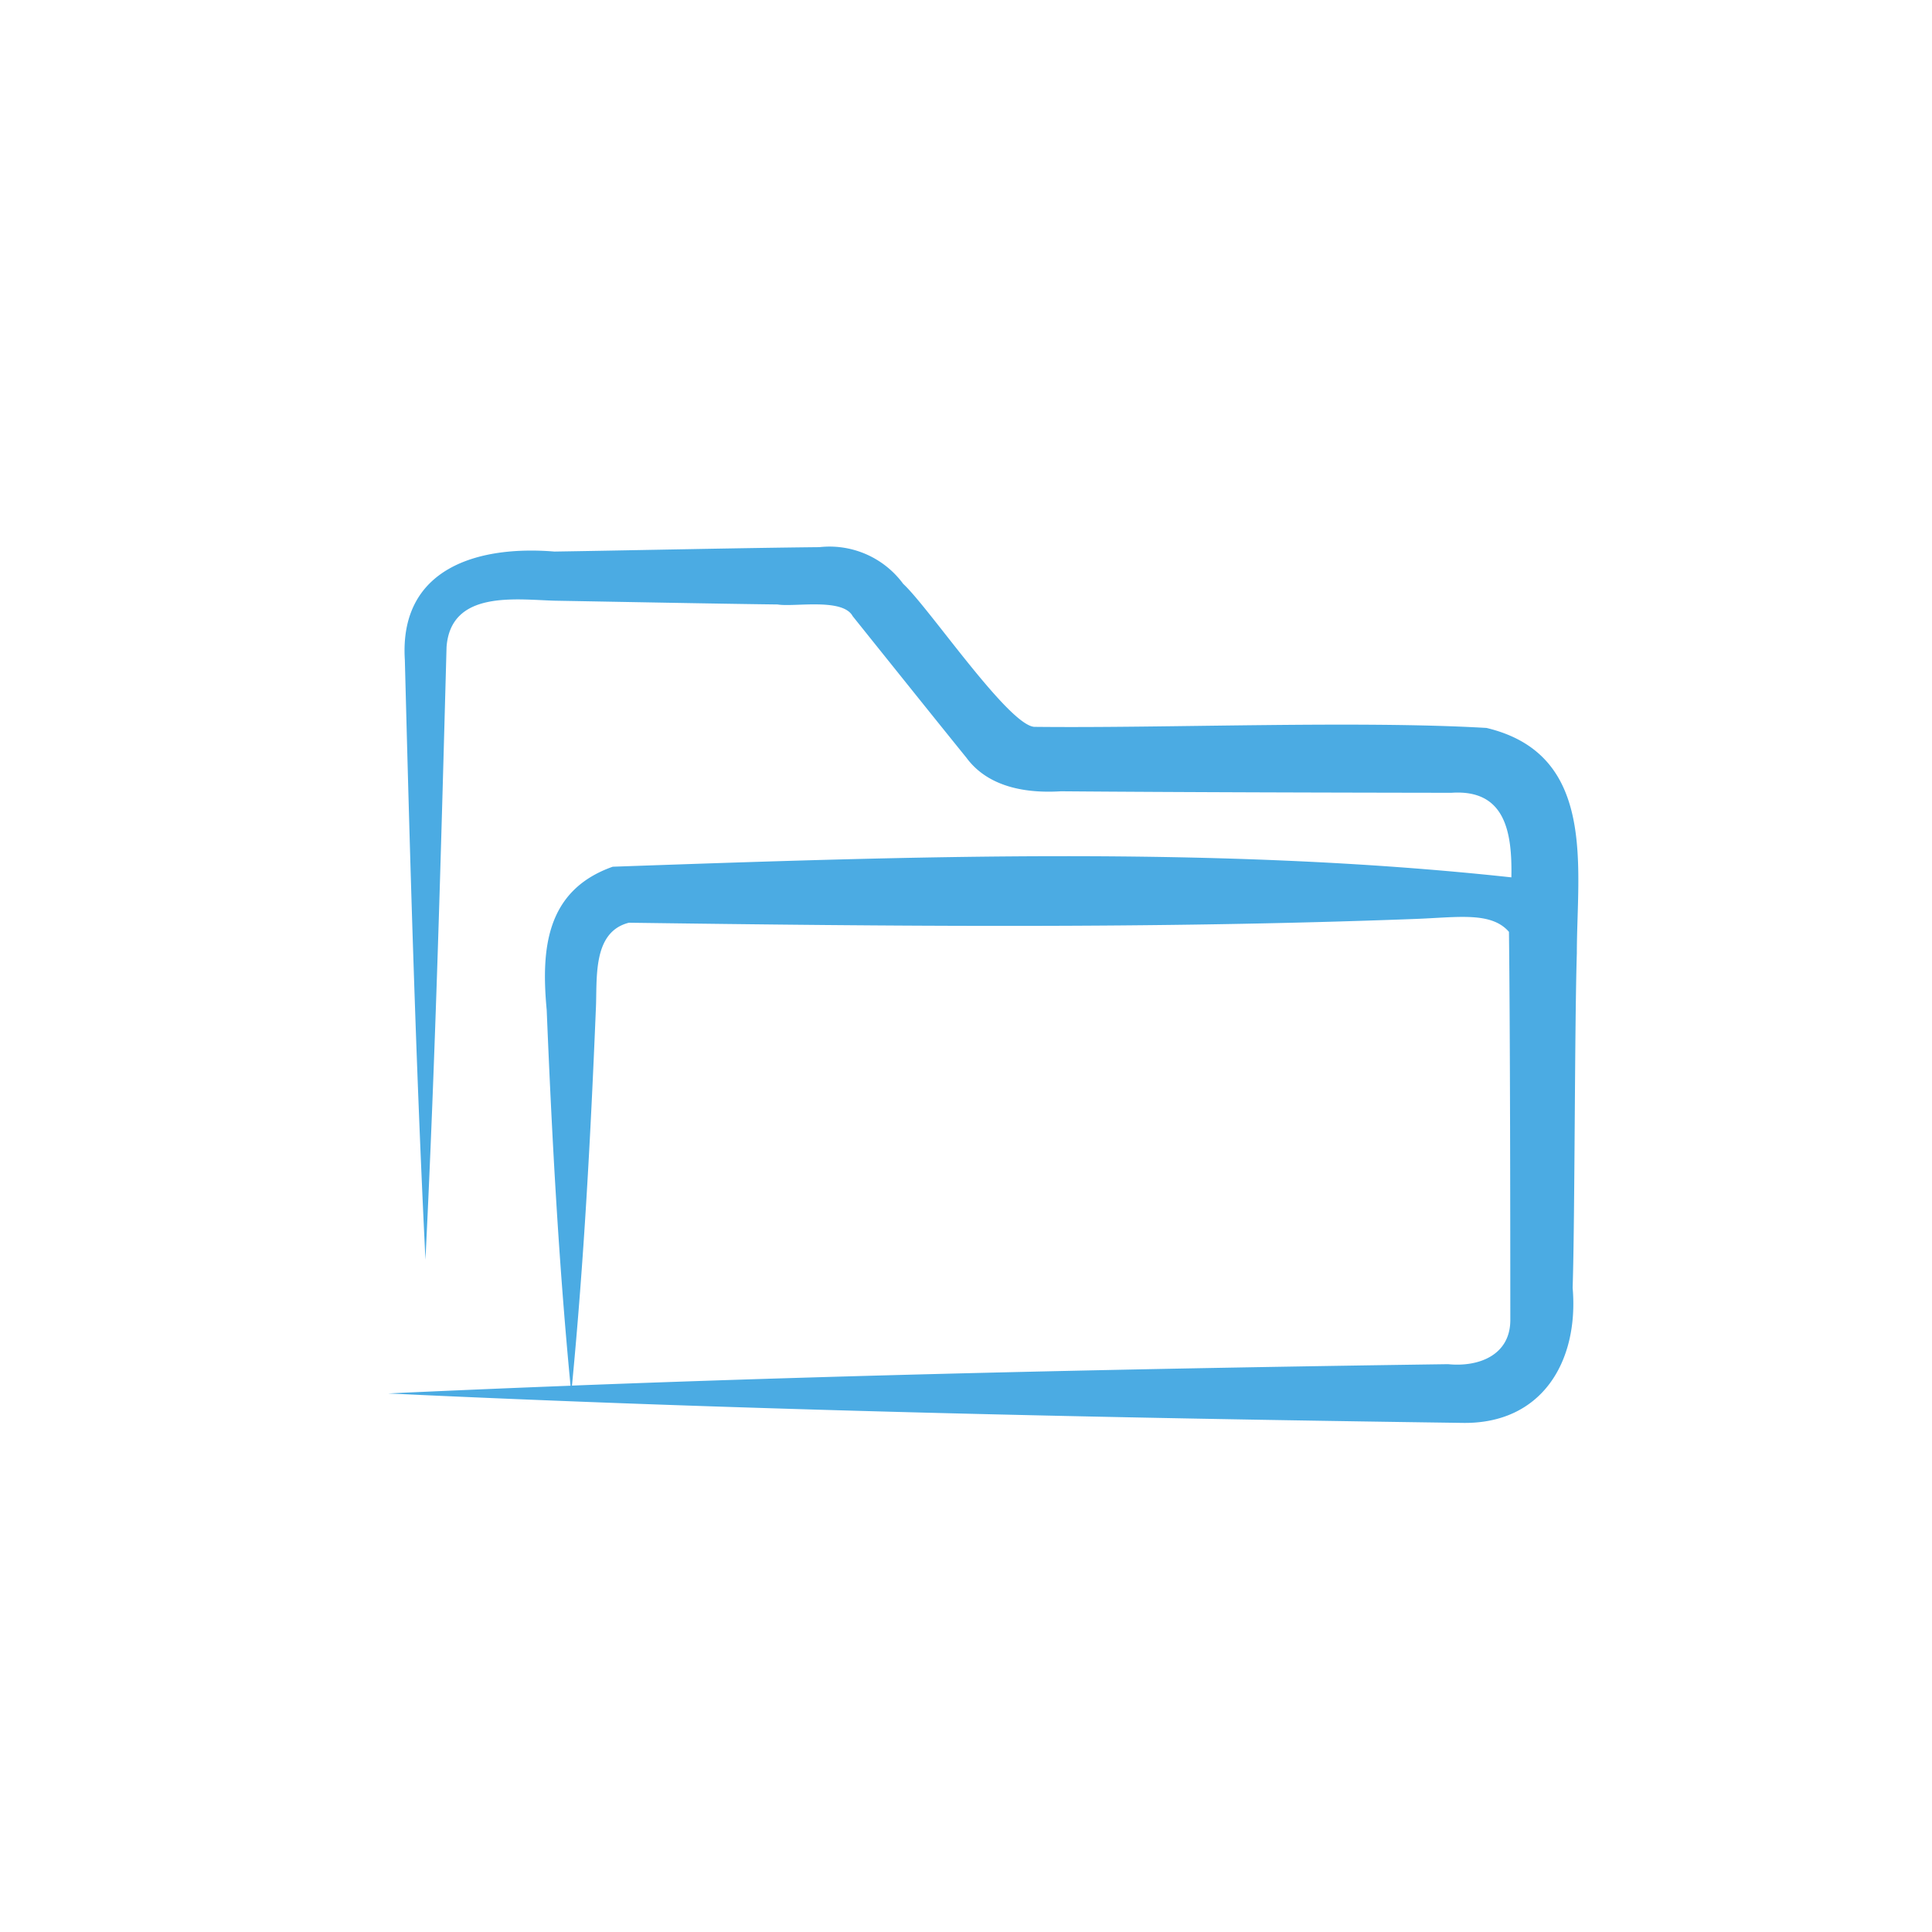 <?xml version="1.0" encoding="UTF-8"?>
<svg xmlns="http://www.w3.org/2000/svg" xmlns:xlink="http://www.w3.org/1999/xlink" version="1.1" width="512" height="512" x="0" y="0" viewBox="0 0 512 512" style="enable-background:new 0 0 512 512" xml:space="preserve">
  <g>
    <path d="M393.93 192.91c-34.06-2-85.24.11-119.88-.29-7-.66-27.88-31.62-34.69-37.89a24.23 24.23 0 0 0-22.19-9.73c-19.91.2-50.21.86-70.23 1.17-20.26-1.67-41.2 4.34-39.65 28.74 1.36 52.7 2.87 106.29 5.46 158.92 2.66-53.79 4.13-108.49 5.59-162.35 1.11-15.09 18.22-12.6 28.6-12.29 14.7.26 44.45.83 59.14 1 4.28.75 17.23-1.83 19.89 3.1 7.42 9.25 22.75 28.4 30.1 37.46 5.78 7.9 15.88 9.52 25.06 8.95 32.53.26 70.95.35 103.49.4 14.29-1 16.15 10.4 15.91 22.41-77.89-8.46-159.66-5.56-238.15-2.82-17.73 6.27-19 21.86-17.5 37.94 1.37 33.24 3.13 66.47 6.32 99.6q-24.18.93-48.35 2.05c94.76 4.47 189.78 6.49 284.59 7.8 21.19.42 31-16.27 29.33-35.79.6-18.8.51-69.28 1.11-88.68.03-22.76 5.37-52.7-23.95-59.7zm6.32 157c-.06 9.3-8.47 12.42-16.5 11.61-77.33 1.09-154.82 2.68-232.17 5.68 3.19-33.12 4.95-66.34 6.32-99.58.43-8-1.09-20.6 8.77-23.09 69.21.94 139.12 1.63 208.35-1 11.33-.42 20.17-2 24.87 3.42.32 26.74.35 76.72.36 103.05z" fill="#4babe3" opacity="1" data-original="#000000"/>
  </g>
</svg>
